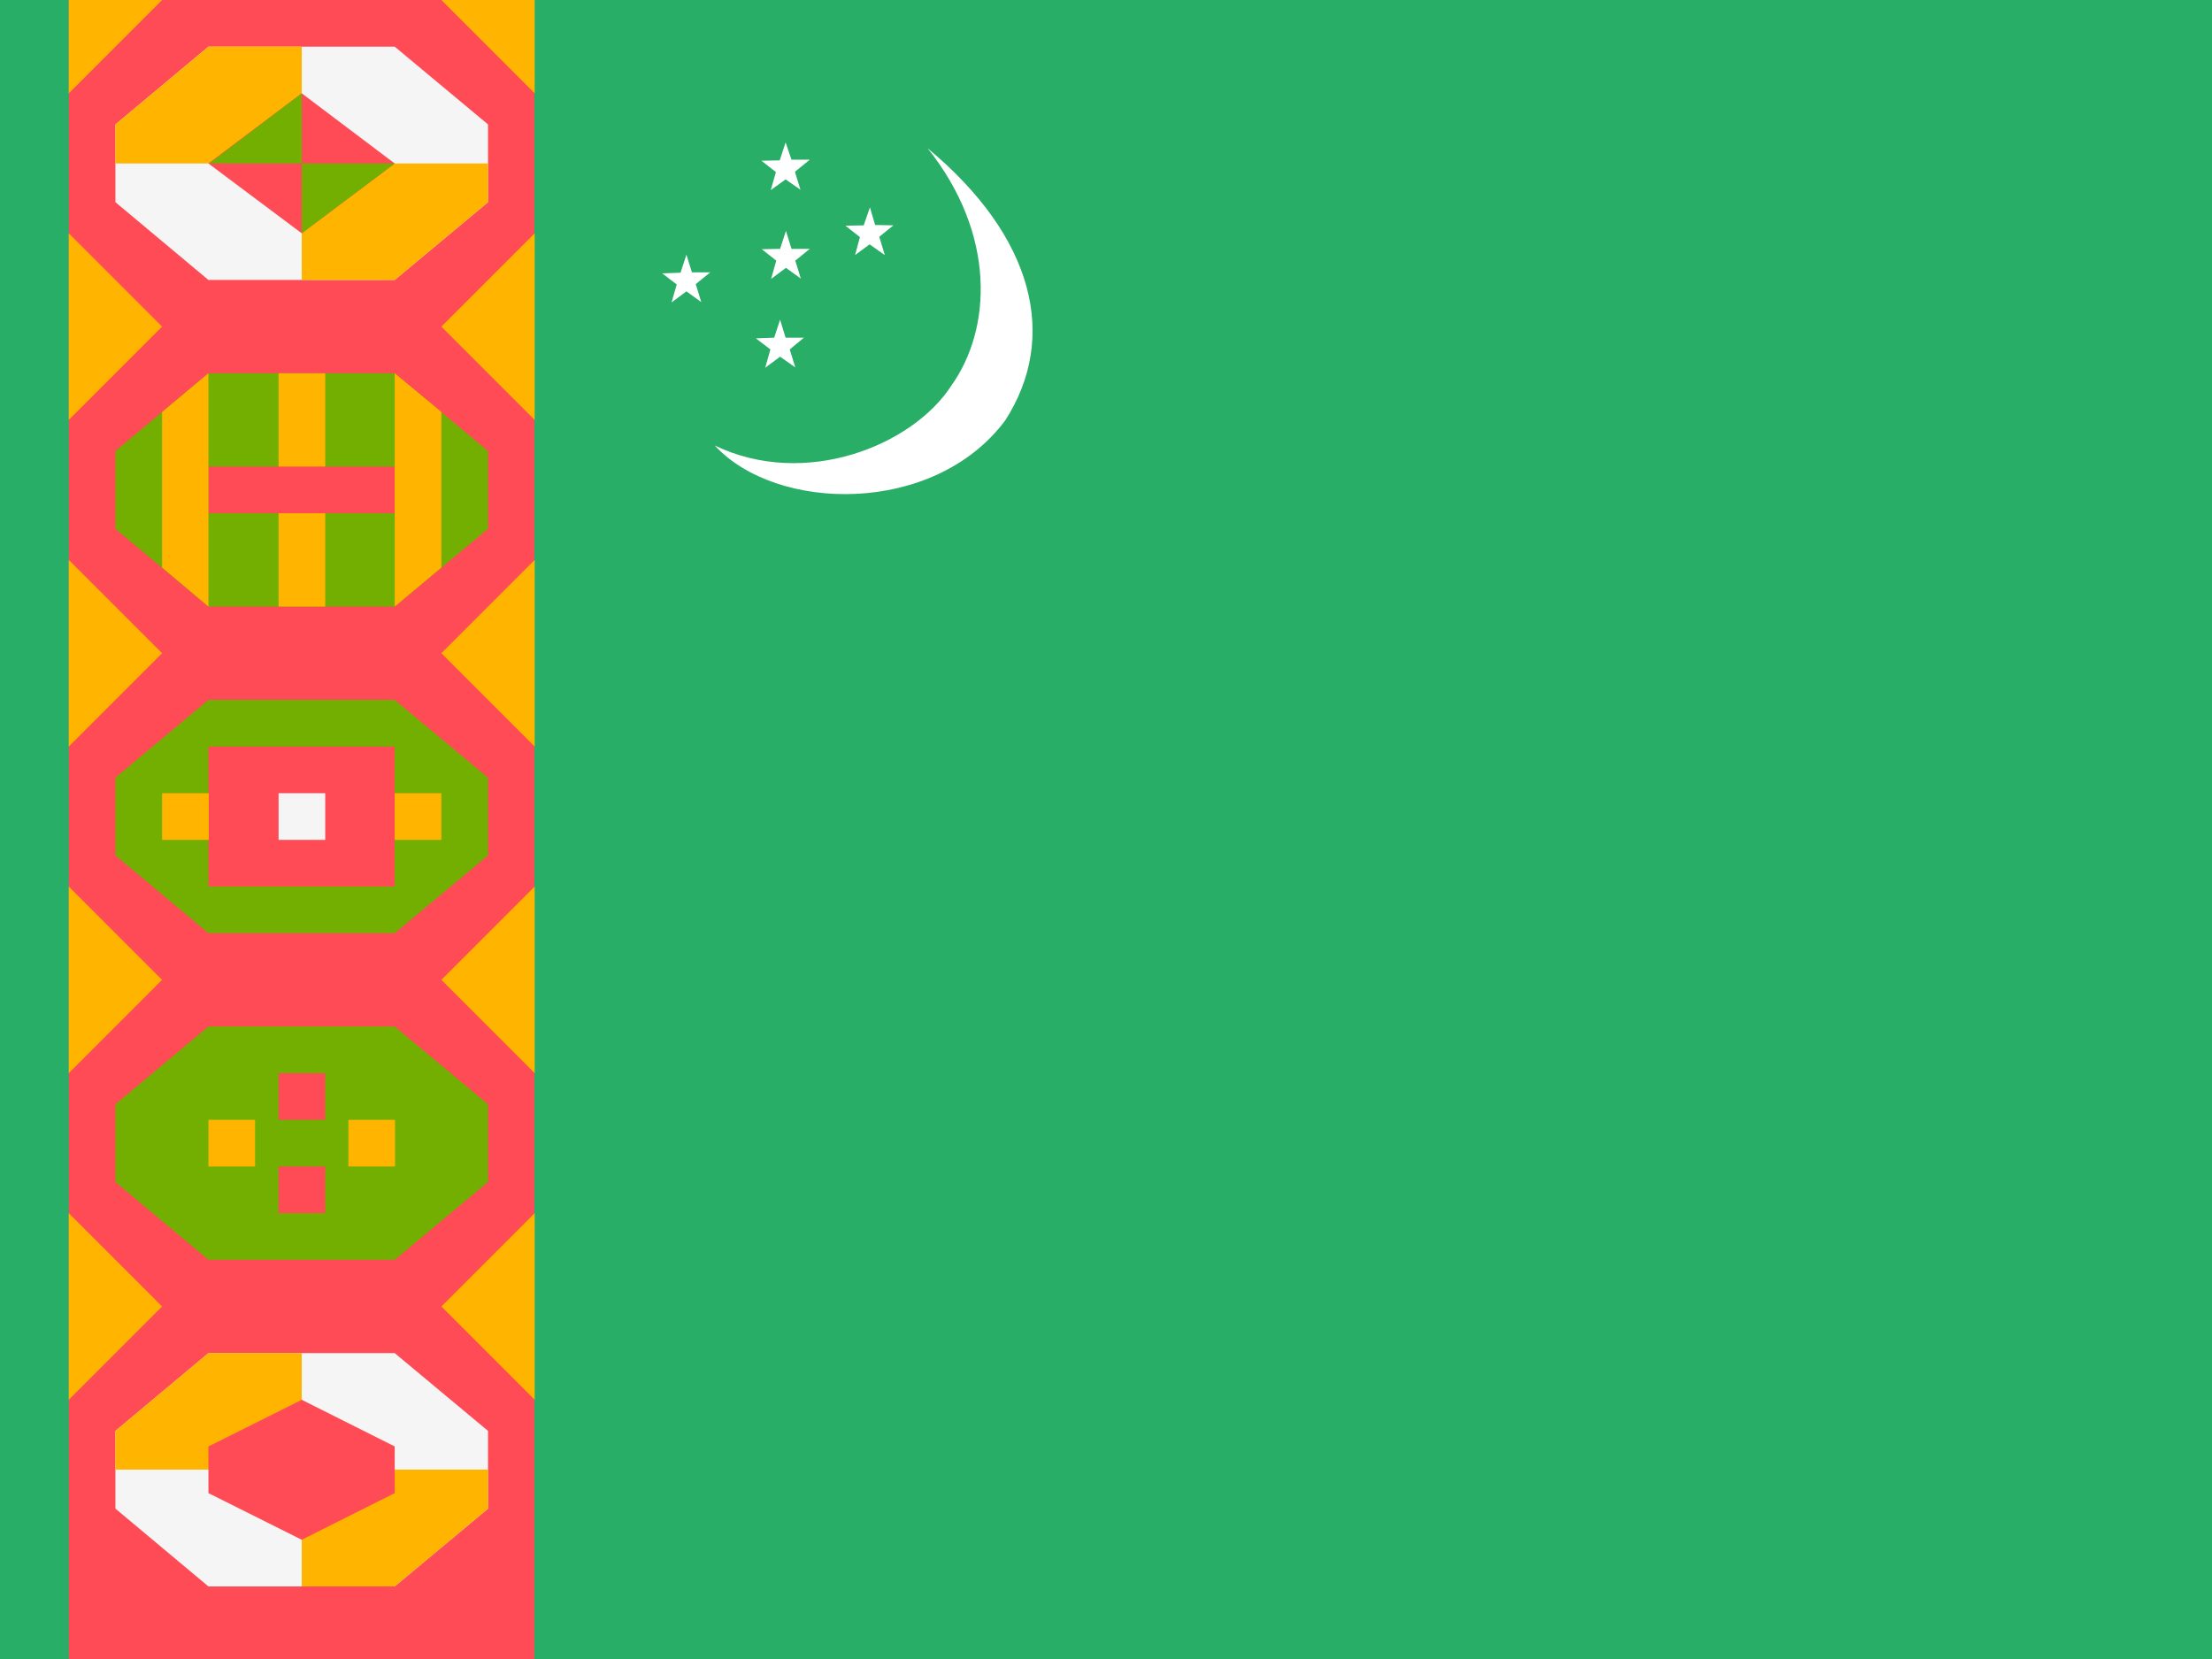 <svg xmlns="http://www.w3.org/2000/svg" width="640px" height="480px" viewBox="0 0 640 480">
	<path fill="#28AE66" d="M0,0h640v480H0V0z"/>
	<path fill="#FFFFFF" d="M206.8,128.9c26.2,12.6,57.3,0,68.5-17.4c11.6-16.3,13-43.6-6.9-68.6c30.9,25.7,37.9,54.8,22.4,78.8
	C270.2,149.2,224.7,148.3,206.8,128.9z"/>
	<path fill="#FFFFFF" d="M253.2,65.1l5.3,0.1l-4.1,3.3l1.6,5.3l-4.4-3.1l-4.2,3.1l1.4-5.2l-4.2-3.3l5.3-0.1l1.8-5.2L253.2,65.1z
	 M227.3,97.7h5.3l-4.1,3.4l1.6,5.2l-4.4-3.1l-4.3,3.2l1.5-5.3l-4.2-3.2l5.3-0.2l1.7-5.2L227.3,97.7z M229,72h5.3l-4.2,3.4l1.6,5.2
	l-4.3-3.1l-4.3,3.2l1.5-5.3l-4.2-3.3l5.3-0.1l1.7-5.2L229,72z M229,46.2h5.3l-4.3,3.5l1.6,5.2l-4.3-3l-4.3,3.1l1.5-5.2l-4.2-3.3
	l5.3-0.1l1.7-5.2L229,46.2z M200.2,78.8h5.3l-4.2,3.4l1.6,5.2l-4.3-3.1l-4.3,3.2l1.5-5.2l-4.2-3.2l5.3-0.2l1.7-5.2L200.2,78.8z"/>
	<rect x="19.9" fill="#FF4B55" width="134.7" height="480"/>
	<polygon fill="#F5F5F5" points="141.2,58.5 114.2,81 60.3,81 33.4,58.5 33.4,36 60.3,13.5 114.2,13.5 141.2,36 	"/>
	<polygon fill="#73AF00" points="141.2,247.5 114.2,270 60.3,270 33.4,247.5 33.4,225 60.3,202.5 114.2,202.5 141.2,225 		"/>
	<polygon fill="#73AF00" points="141.2,153 114.2,175.5 60.3,175.5 33.4,153 33.4,130.5 60.3,108 114.2,108 141.2,130.5 		"/>
	<polygon fill="#73AF00" points="141.2,342 114.2,364.5 60.3,364.5 33.4,342 33.4,319.5 60.3,297 114.2,297 141.2,319.5 		"/>
	<polygon fill="#FFB400" points="19.9,67.5 46.9,94.5 19.9,121.5 		"/>
	<polygon fill="#FFB400" points="154.7,121.5 127.7,94.5 154.7,67.5 		"/>
	<polygon fill="#FFB400" points="19.9,162 46.9,189 19.9,216 		"/>
	<polygon fill="#FFB400" points="154.7,216 127.7,189 154.7,162 		"/>
	<polygon fill="#FFB400" points="19.9,256.5 46.9,283.5 19.9,310.5 		"/>
	<polygon fill="#FFB400" points="154.7,310.5 127.7,283.5 154.7,256.5 		"/>
	<polygon fill="#FFB400" points="19.9,351 46.9,378 19.9,405 		"/>
	<polygon fill="#FFB400" points="154.7,405 127.7,378 154.7,351 		"/>
	<polygon fill="#FFB400" points="19.9,0 46.9,0 19.9,27 		"/>
	<polygon fill="#FFB400" points="154.7,27 127.7,0 154.7,0 		"/>
	<rect x="80.6" y="108" fill="#FFB400" width="13.5" height="67.5"/>
	<rect x="60.3" y="135" fill="#FF4B55" width="53.9" height="13.5"/>
	<polygon fill="#FFB400" points="127.7,119.2 114.2,108 114.2,175.5 127.7,164.2 		"/>
	<polygon fill="#FFB400" points="46.9,164.2 60.3,175.5 60.3,108 46.9,119.2 		"/>
	<polygon fill="#FFB400" points="87.3,13.5 60.3,13.5 33.4,36 33.4,47.3 87.3,47.3 		"/>
	<polygon fill="#FFB400" points="87.3,81 114.2,81 141.2,58.5 141.2,47.3 87.3,47.3 		"/>
	<polygon fill="#FF4B55" points="87.3,67.5 60.3,47.3 87.3,27 114.2,47.3 	"/>
	<polygon fill="#73AF00" points="87.3,67.5 114.2,47.3 114.1,47.3 87.3,47.3 		"/>
	<polygon fill="#73AF00" points="87.3,47.3 87.3,27 60.5,47.3 		"/>
	<rect x="60.3" y="216" fill="#FF4B55" width="53.9" height="40.5"/>
	<rect x="114.2" y="229.5" fill="#FFB400" width="13.5" height="13.5"/>
	<rect x="80.6" y="229.5" fill="#F5F5F5" width="13.5" height="13.5"/>
	<rect x="80.6" y="310.5" fill="#FF4B55" width="13.5" height="13.5"/>
	<rect x="100.8" y="324" fill="#FFB400" width="13.5" height="13.5"/>
	<rect x="60.3" y="324" fill="#FFB400" width="13.5" height="13.5"/>
	<rect x="80.6" y="337.5" fill="#FF4B55" width="13.5" height="13.5"/>
	<rect x="46.9" y="229.5" fill="#FFB400" width="13.5" height="13.5"/>
	<polygon fill="#F5F5F5" points="141.2,436.5 114.2,459 60.3,459 33.4,436.5 33.4,414 60.3,391.5 114.2,391.5 141.2,414 	"/>
	<polygon fill="#FFB400" points="87.3,391.5 60.3,391.5 33.4,414 33.4,425.2 87.3,425.2 		"/>
	<polygon fill="#FFB400" points="87.3,459 114.2,459 141.2,436.5 141.2,425.2 87.3,425.2 		"/>
	<polygon fill="#FF4B55" points="114.2,432 87.3,445.5 60.3,432 60.3,418.5 87.3,405 114.2,418.5 	"/>
</svg>
